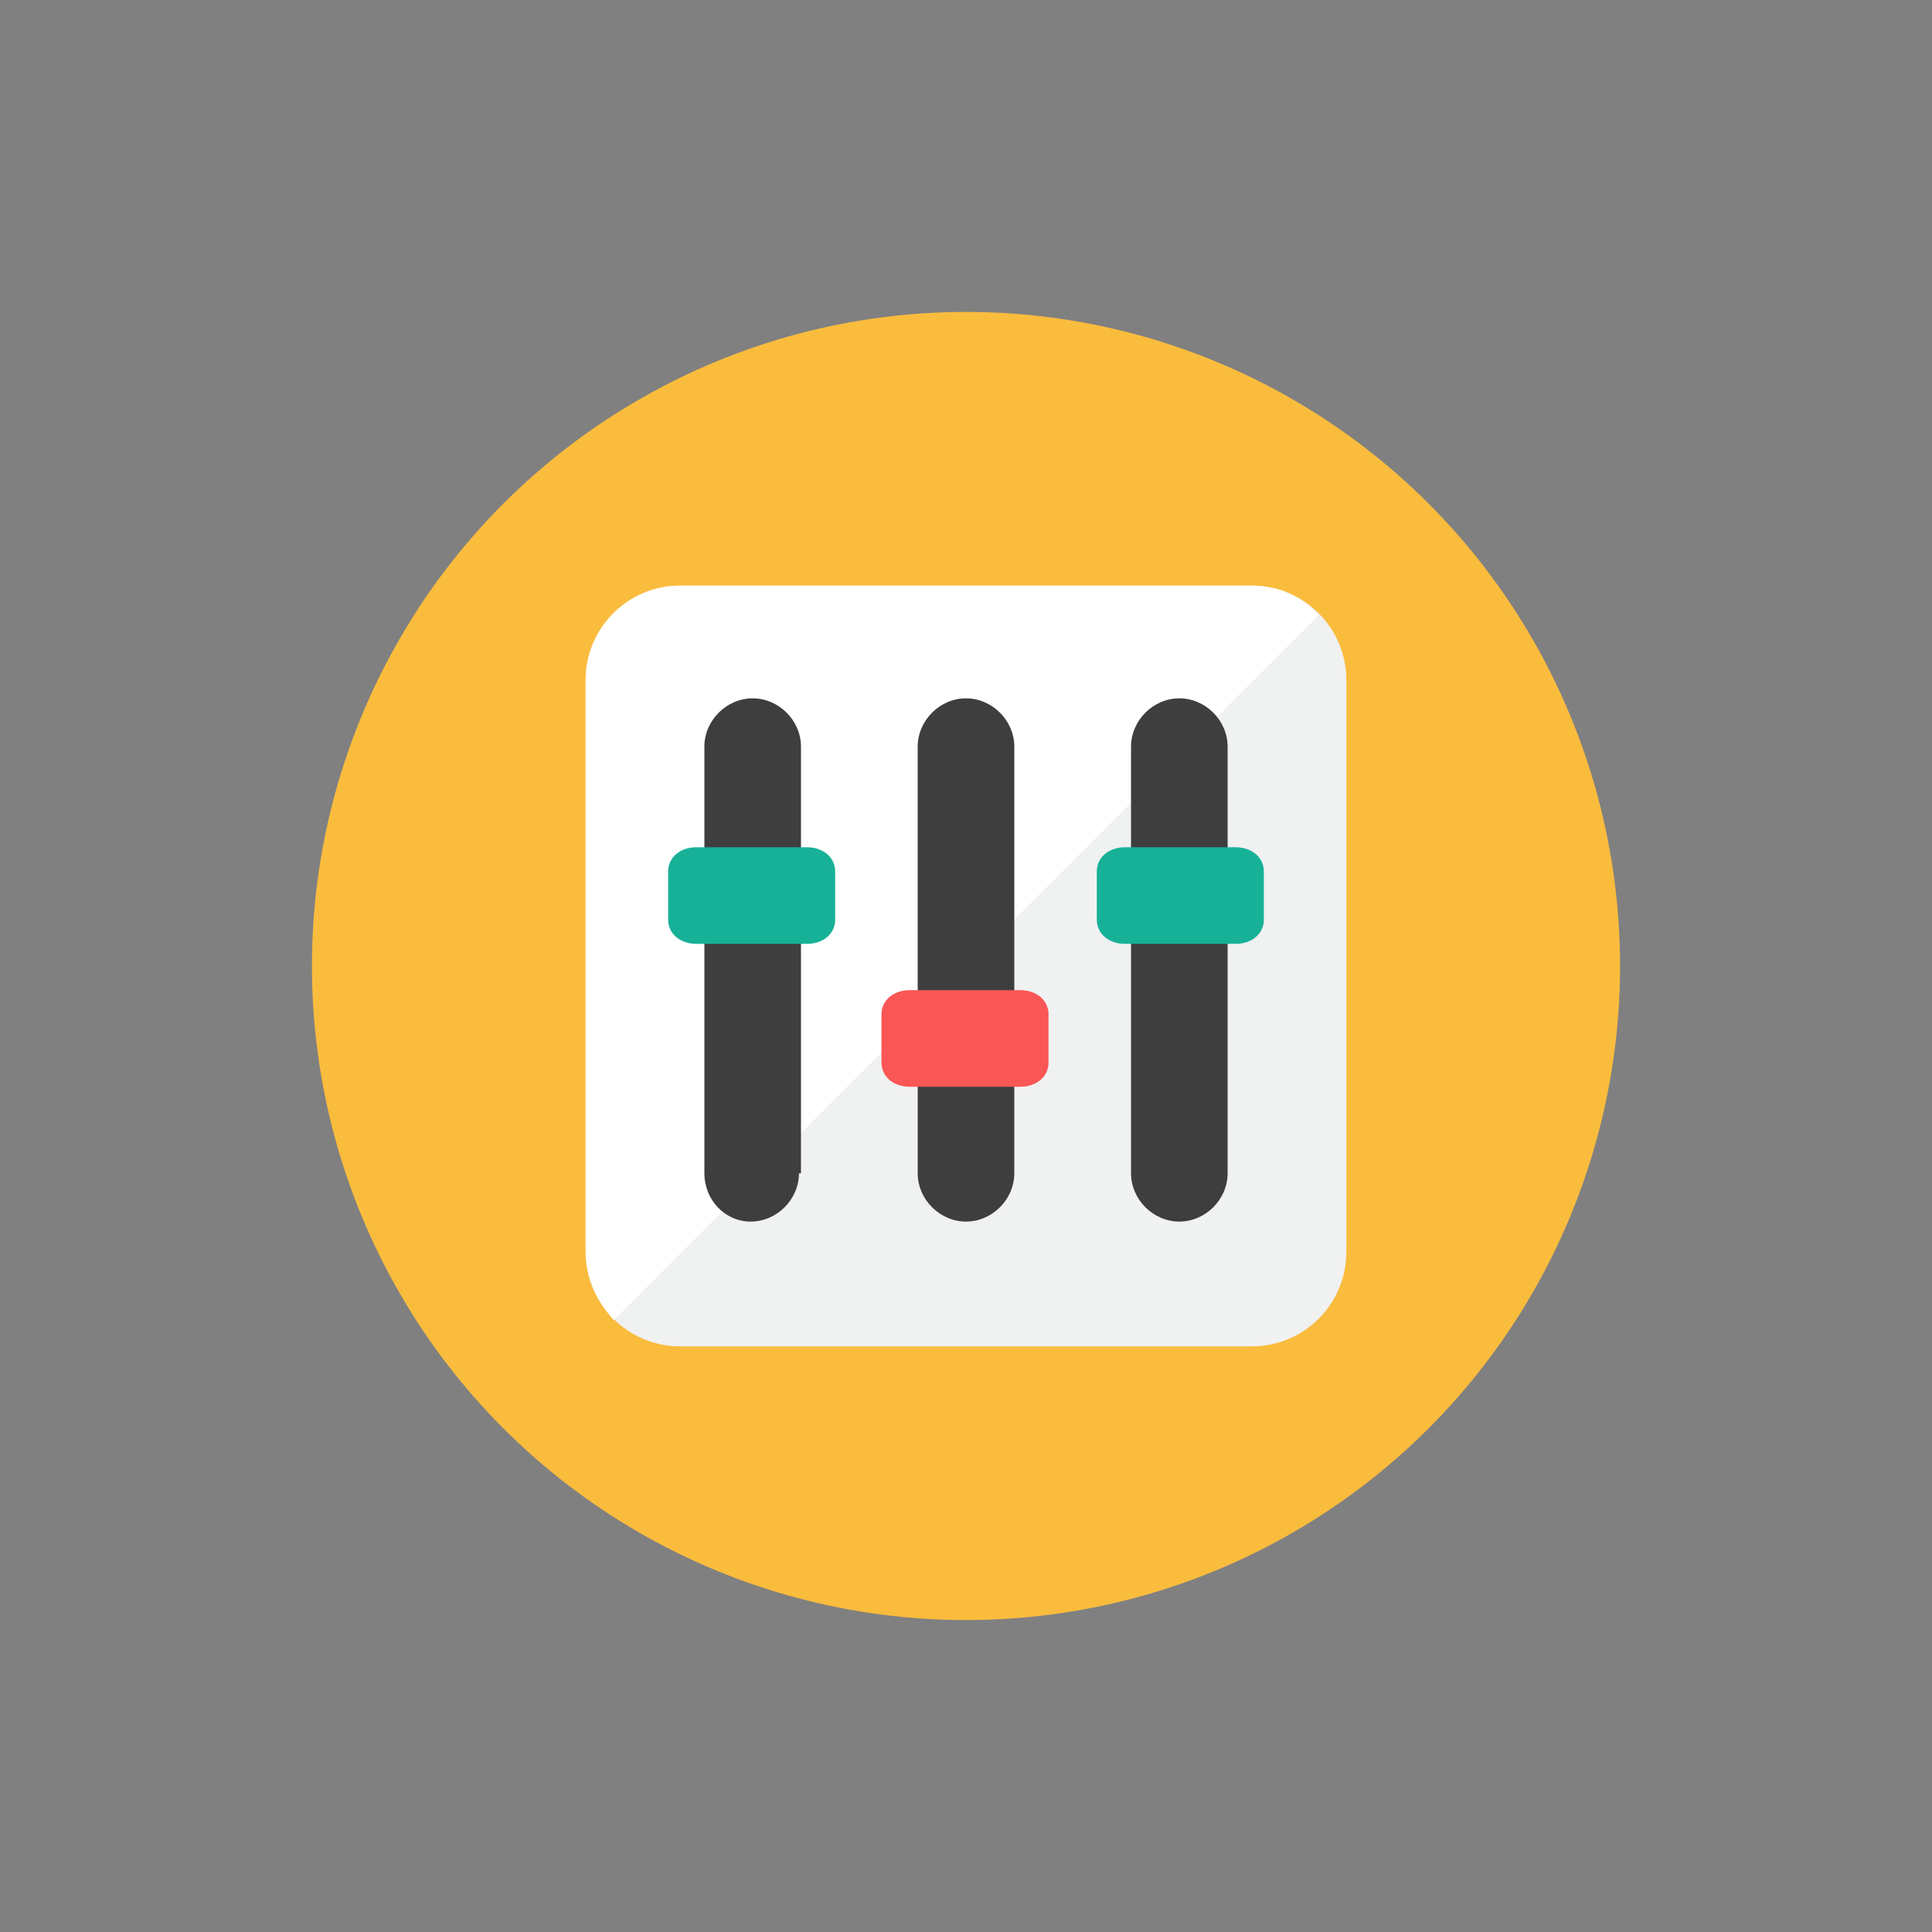 <?xml version="1.0" encoding="utf-8"?>
<!-- Generator: Adobe Illustrator 19.0.0, SVG Export Plug-In . SVG Version: 6.00 Build 0)  -->
<svg version="1.1" id="Layer_1" xmlns="http://www.w3.org/2000/svg" xmlns:xlink="http://www.w3.org/1999/xlink" x="0px" y="0px"
	 viewBox="0 0 96 96" style="enable-background:new 0 0 96 96;" xml:space="preserve">
<rect x="0" y="0" width="96" height="96" fill="#808080" stroke="none"/>
<style type="text/css">
	.st0{fill:#FABC3D;}
	.st1{fill:#F0F1F1;}
	.st2{fill:#FFFFFF;}
	.st3{fill:#3E3E3F;}
	.st4{fill:#17B198;}
	.st5{fill:#FA5655;}
</style>
<g id="XMLID_1_">
	<circle id="XMLID_3_" class="st0" cx="48" cy="48" r="32.5"/>
	<path id="XMLID_4_" class="st1" d="M66.9,62.2c0,2.6-2.1,4.7-4.7,4.7H33.8c-2.6,0-4.7-2.1-4.7-4.7V33.8c0-2.6,2.1-4.7,4.7-4.7h28.4
		c2.6,0,4.7,2.1,4.7,4.7V62.2z"/>
	<path id="XMLID_5_" class="st2" d="M62.2,29.1H33.8c-2.6,0-4.7,2.1-4.7,4.7v28.4c0,1.3,0.6,2.5,1.4,3.4l35-35
		C64.7,29.6,63.5,29.1,62.2,29.1z"/>
	<path id="XMLID_6_" class="st3" d="M39.7,58.3c0,1.3-1.1,2.4-2.4,2.4S35,59.6,35,58.3V37.1c0-1.3,1.1-2.4,2.4-2.4s2.4,1.1,2.4,2.4
		V58.3z"/>
	<path id="XMLID_7_" class="st3" d="M50.4,58.3c0,1.3-1.1,2.4-2.4,2.4c-1.3,0-2.4-1.1-2.4-2.4V37.1c0-1.3,1.1-2.4,2.4-2.4
		c1.3,0,2.4,1.1,2.4,2.4V58.3z"/>
	<path id="XMLID_8_" class="st3" d="M61,58.3c0,1.3-1.1,2.4-2.4,2.4s-2.4-1.1-2.4-2.4V37.1c0-1.3,1.1-2.4,2.4-2.4s2.4,1.1,2.4,2.4
		V58.3z"/>
	<path id="XMLID_9_" class="st4" d="M41.5,43.3c0-0.7-0.6-1.2-1.4-1.2h-5.5c-0.8,0-1.4,0.5-1.4,1.2v2.4c0,0.7,0.6,1.2,1.4,1.2h5.5
		c0.8,0,1.4-0.5,1.4-1.2V43.3z"/>
	<path id="XMLID_10_" class="st4" d="M62.8,43.3c0-0.7-0.6-1.2-1.4-1.2h-5.5c-0.8,0-1.4,0.5-1.4,1.2v2.4c0,0.7,0.6,1.2,1.4,1.2h5.5
		c0.8,0,1.4-0.5,1.4-1.2V43.3z"/>
	<path id="XMLID_11_" class="st5" d="M52.1,50.4c0-0.7-0.6-1.2-1.4-1.2h-5.5c-0.8,0-1.4,0.5-1.4,1.2v2.4c0,0.7,0.6,1.2,1.4,1.2h5.5
		c0.8,0,1.4-0.5,1.4-1.2V50.4z"/>
</g>
</svg>
